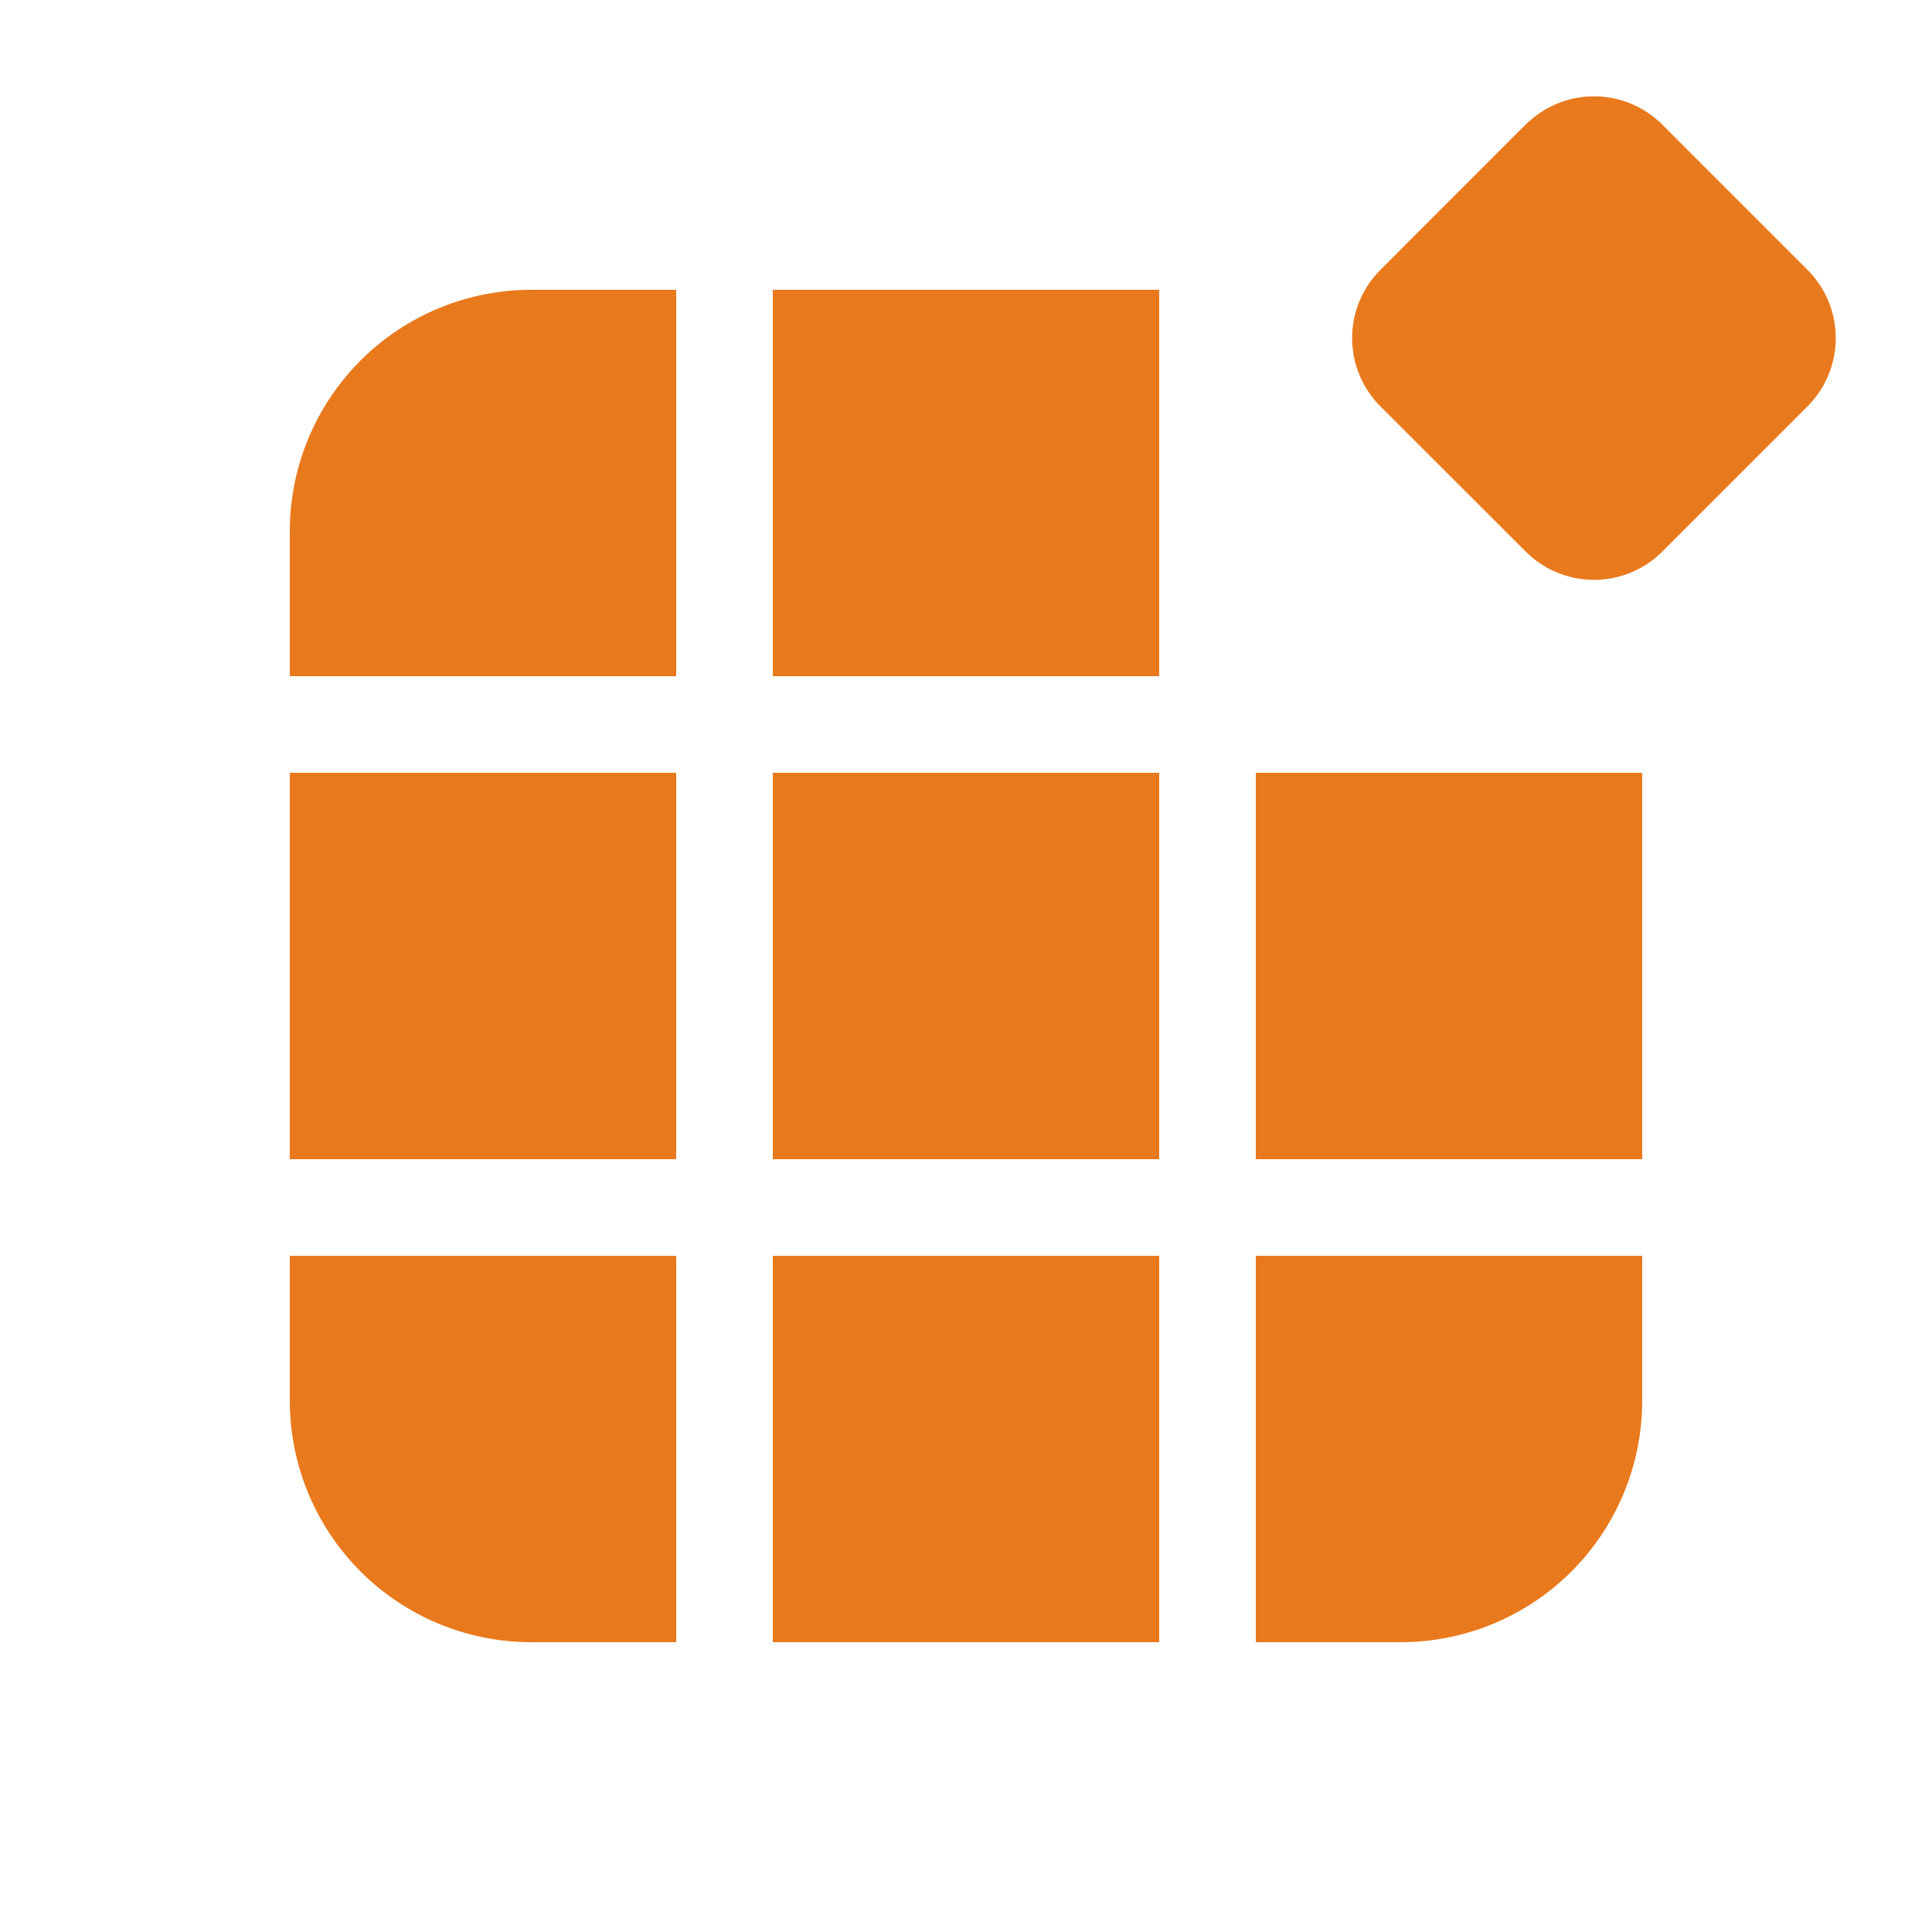 <svg width="49" height="49" viewBox="0 0 49 49" fill="none" xmlns="http://www.w3.org/2000/svg">
<path d="M38.695 3.16C39.155 2.701 39.778 2.443 40.427 2.443C41.077 2.443 41.7 2.701 42.16 3.16L45.842 6.843C46.301 7.302 46.559 7.925 46.559 8.575C46.559 9.225 46.301 9.848 45.842 10.307L42.16 13.989C41.7 14.449 41.077 14.707 40.427 14.707C39.778 14.707 39.155 14.449 38.695 13.989L35.011 10.307C34.551 9.848 34.293 9.225 34.293 8.575C34.293 7.925 34.551 7.302 35.011 6.843L38.693 3.16H38.695ZM13.475 41.65H17.15V31.85H7.35V35.525C7.35 37.15 7.995 38.707 9.144 39.856C10.293 41.005 11.851 41.65 13.475 41.65ZM17.15 19.6V29.4H7.35V19.6H17.15ZM29.4 29.4H19.6V19.6H29.4V29.4ZM19.6 31.85H29.4V41.65H19.6V31.85ZM31.85 19.6V29.4H41.65V19.6H31.85ZM31.85 31.85H41.65V35.525C41.65 37.15 41.005 38.707 39.856 39.856C38.707 41.005 37.149 41.65 35.525 41.65H31.85V31.85ZM7.35 17.15H17.15V7.35H13.475C11.851 7.35 10.293 7.995 9.144 9.144C7.995 10.293 7.35 11.851 7.35 13.475V17.15ZM19.6 17.15V7.35H29.4V17.15H19.6Z" fill="#E9791D"/>
</svg>
